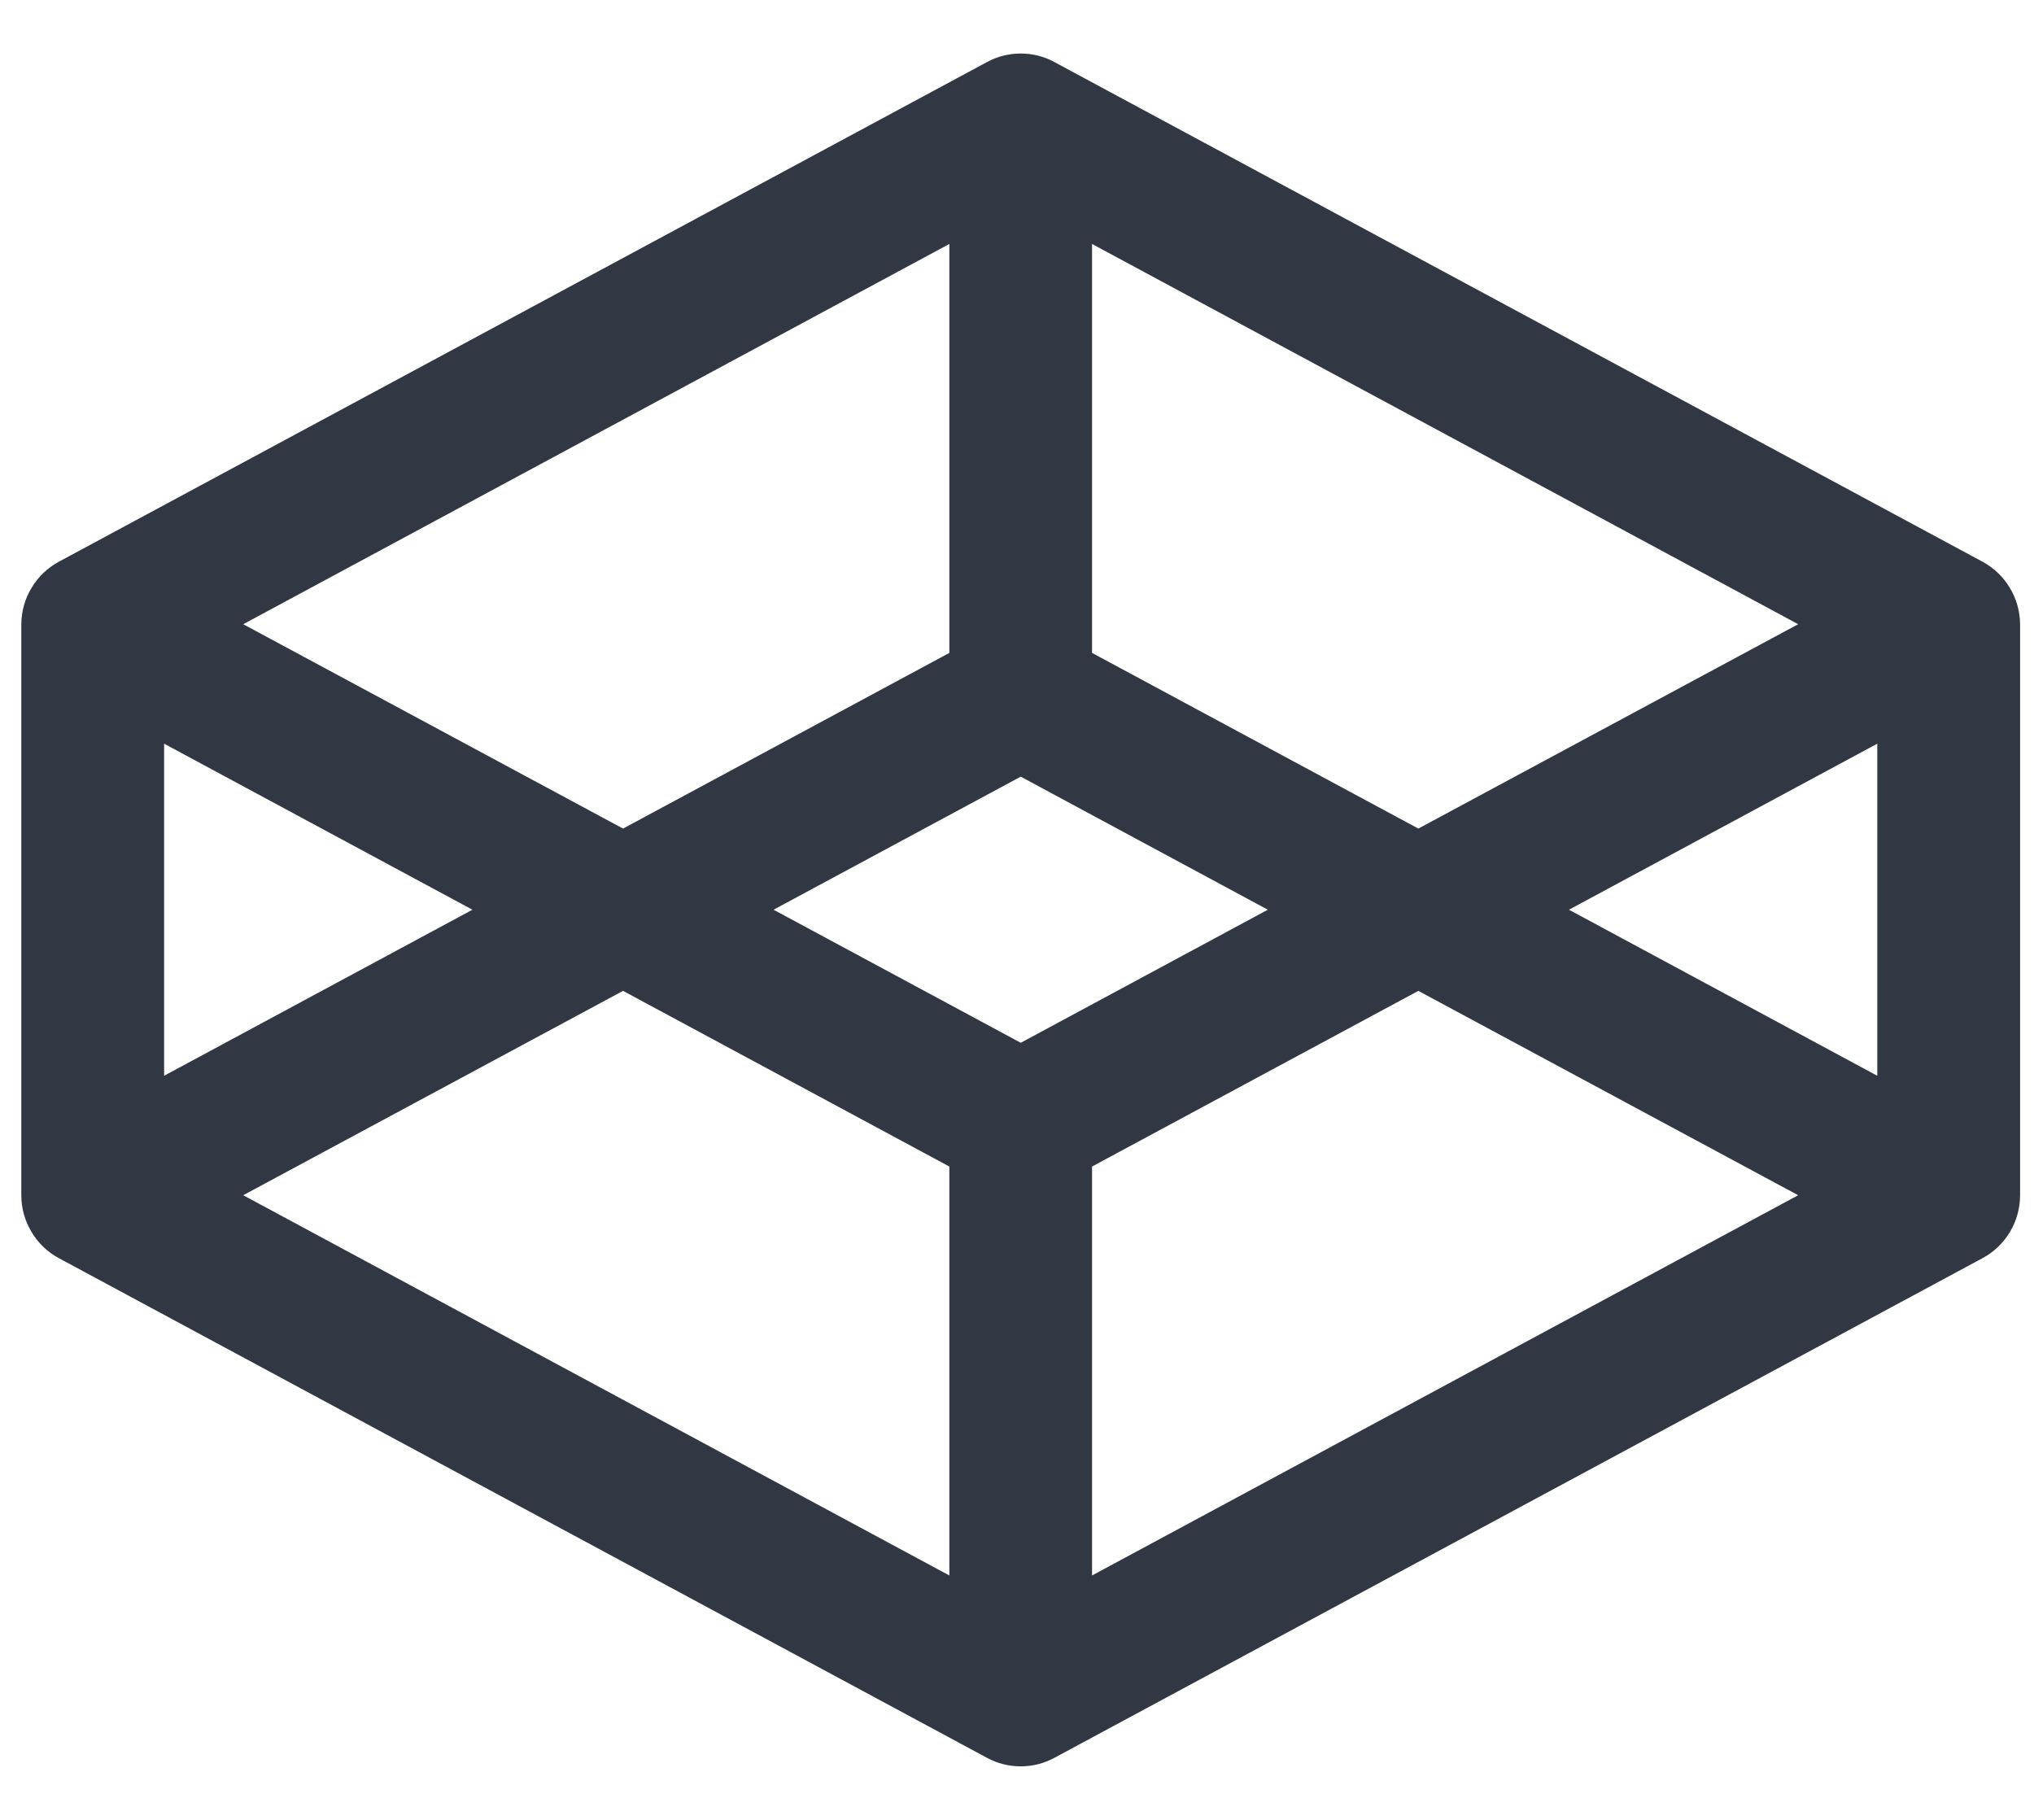 <svg width="19" height="17" viewBox="0 0 19 17" fill="none" xmlns="http://www.w3.org/2000/svg">
<path d="M18.519 5.247L9.85 0.58C9.753 0.527 9.645 0.5 9.535 0.5C9.424 0.5 9.316 0.527 9.219 0.58L0.55 5.247C0.445 5.304 0.356 5.388 0.295 5.491C0.233 5.593 0.2 5.711 0.199 5.831V11.165C0.199 11.286 0.232 11.404 0.294 11.507C0.355 11.611 0.444 11.696 0.55 11.753L9.219 16.42C9.316 16.473 9.424 16.5 9.535 16.5C9.645 16.5 9.753 16.473 9.85 16.42L18.519 11.753C18.625 11.696 18.714 11.611 18.776 11.507C18.837 11.404 18.87 11.286 18.87 11.165V5.831C18.869 5.711 18.836 5.593 18.774 5.491C18.713 5.388 18.624 5.304 18.519 5.247ZM17.536 10.049L14.656 8.498L17.536 6.947V10.049ZM13.249 7.74L10.201 6.099V2.279L16.797 5.831L13.249 7.74ZM9.535 9.741L7.226 8.498L9.535 7.255L11.843 8.498L9.535 9.741ZM8.868 2.279V6.099L5.82 7.74L2.272 5.831L8.868 2.279ZM1.533 6.947L4.413 8.498L1.533 10.049V6.947ZM5.82 9.256L8.868 10.897V14.717L2.272 11.165L5.82 9.256ZM10.201 14.717V10.897L13.249 9.256L16.797 11.165L10.201 14.717Z" fill="#313743"/>
</svg>
